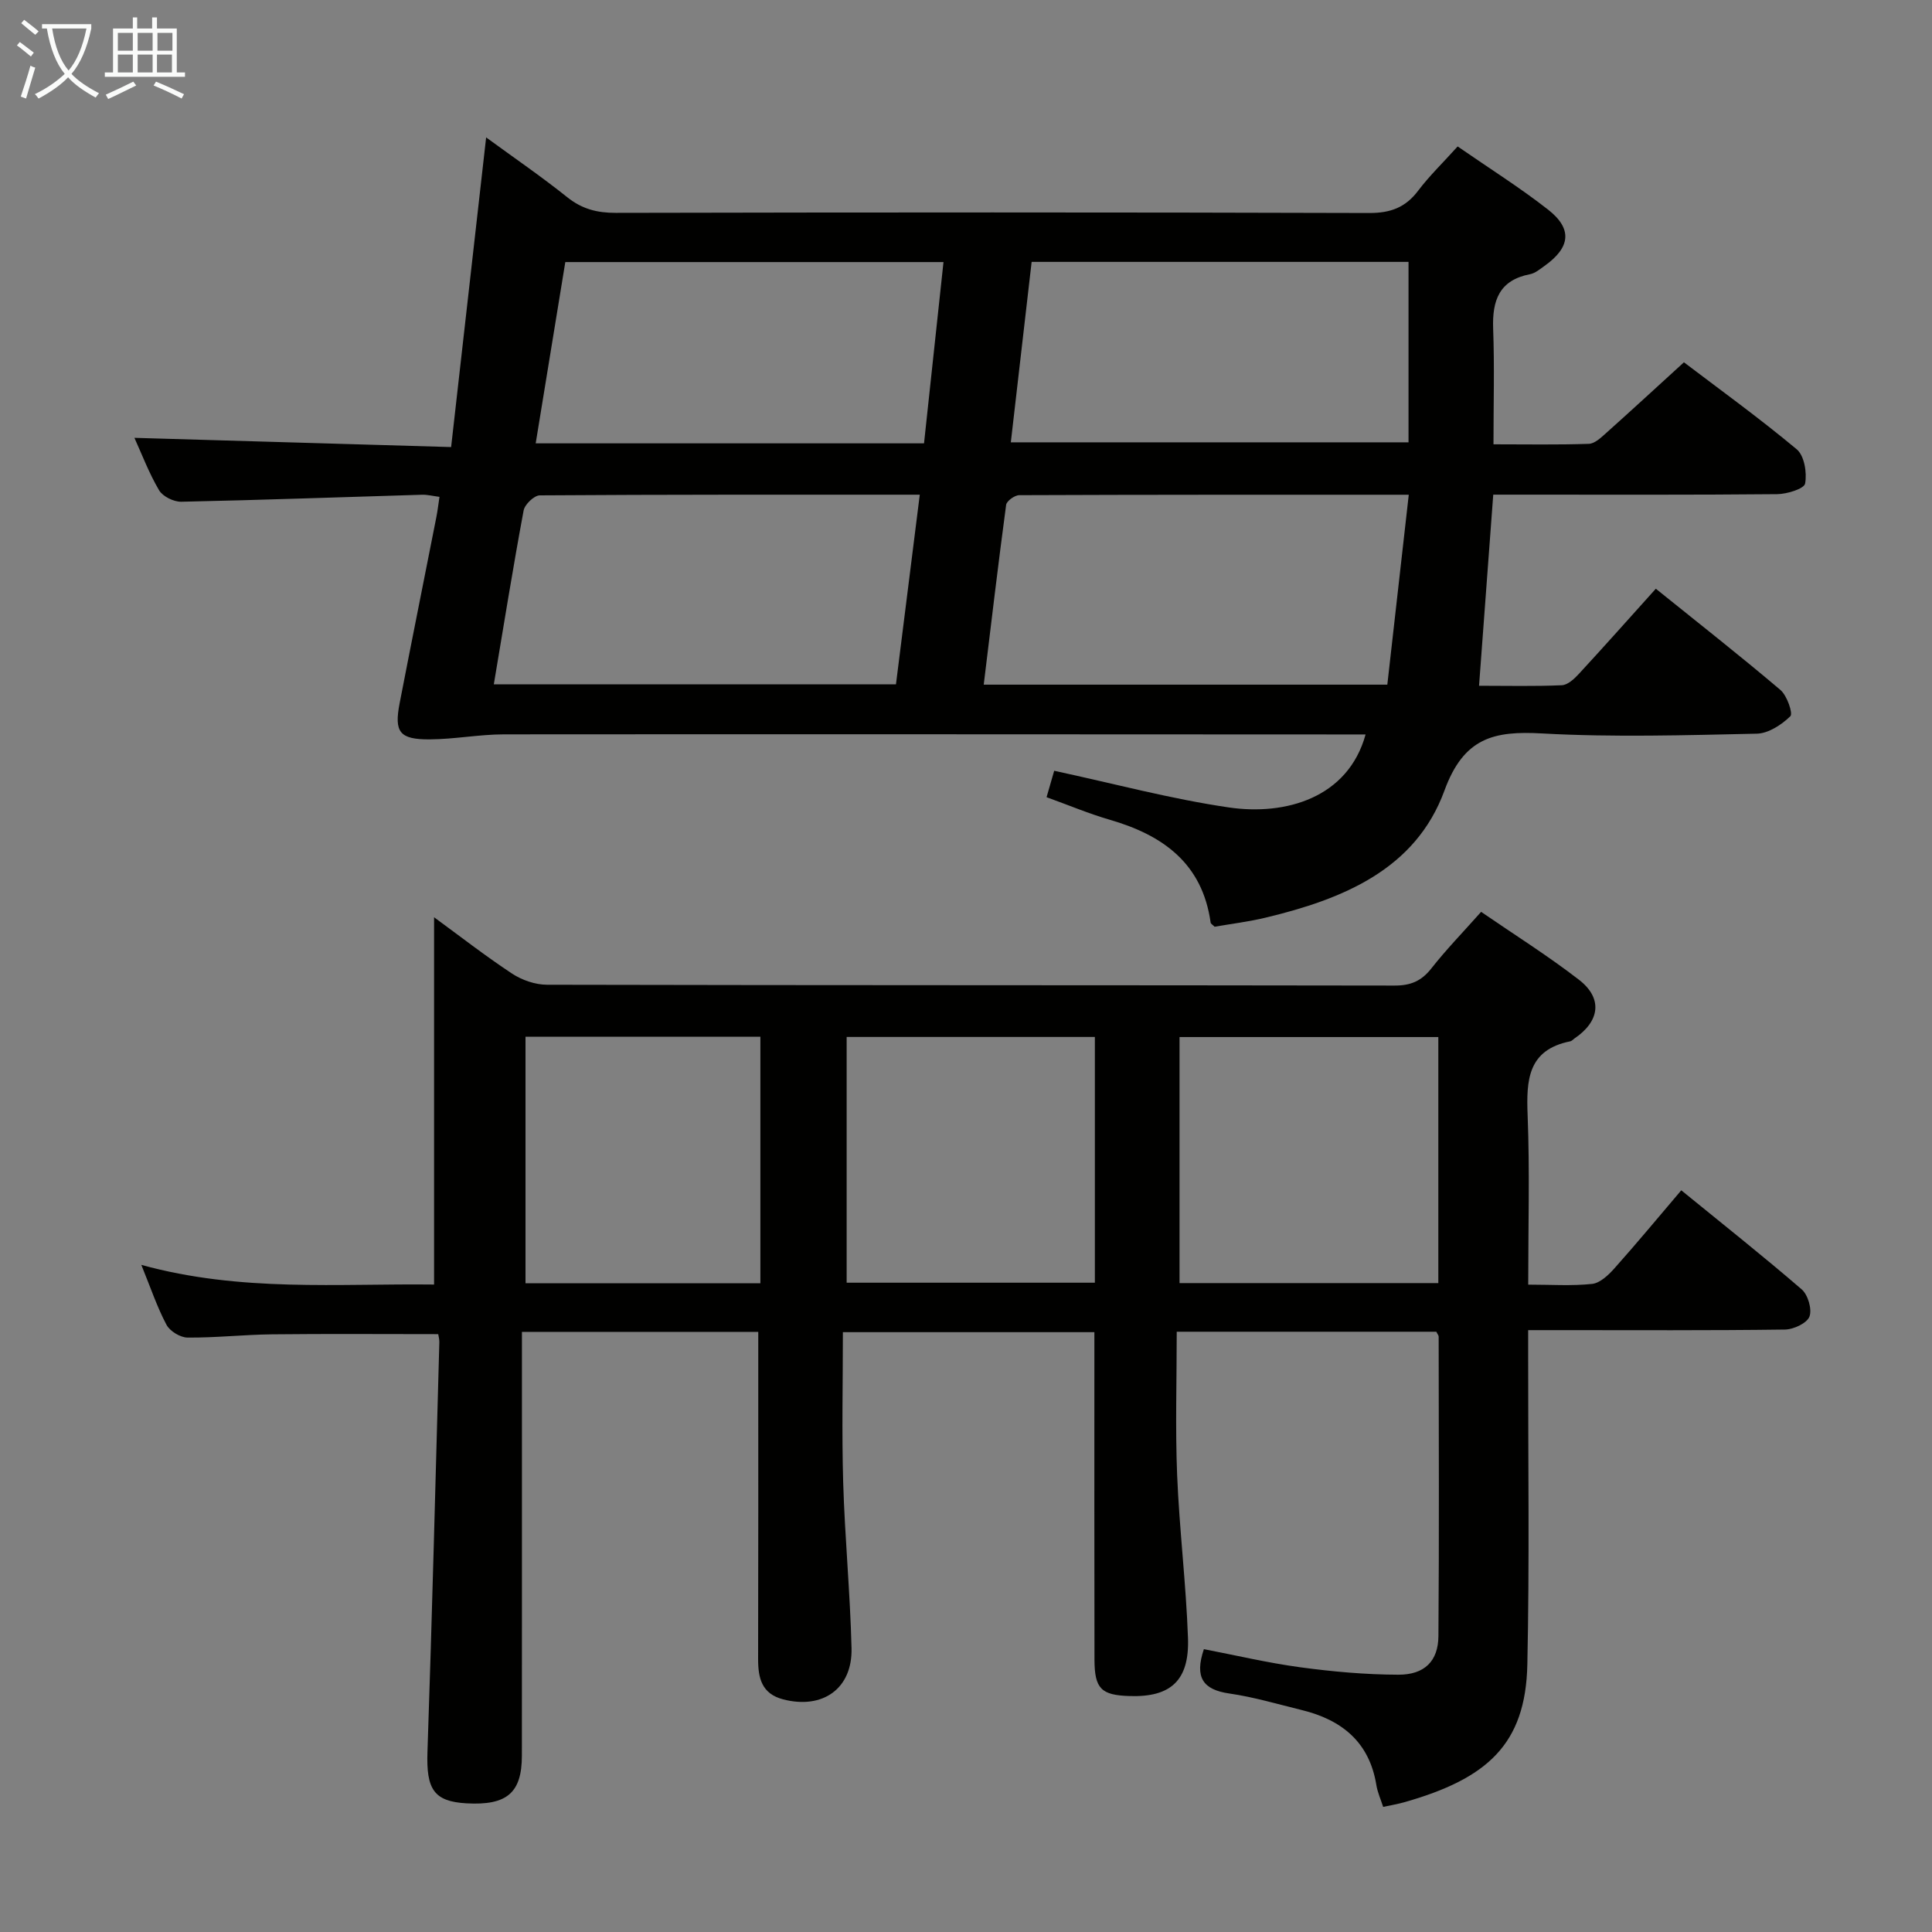 <svg enable-background="new 0 0 400 400" viewBox="0 0 400 400" xmlns="http://www.w3.org/2000/svg"><rect x="0" y="0" width="400" height="400" fill="#808080" stroke="none"/><path d="m297.38 275.72c-17.82 0-35.73 0-53.75 0 0 10.08-.31 19.86.08 29.61.46 11.28 1.85 22.53 2.25 33.81.31 8.81-3.59 12.28-12.08 12.01-5.88-.18-7.26-1.51-7.28-7.52-.04-20.66-.02-41.32-.02-61.99 0-1.81 0-3.61 0-5.83-17.63 0-34.83 0-52.07 0 0 10.49-.24 20.78.06 31.05.34 11.46 1.45 22.91 1.73 34.37.21 8.4-5.98 12.72-14.14 10.61-4.47-1.16-5.21-4.41-5.2-8.38.05-20.66.03-41.32.03-61.99 0-1.81 0-3.62 0-5.72-16.43 0-32.49 0-48.93 0v16.27c0 23.83.01 47.66-.01 71.48-.01 7.7-3.1 10.33-11.47 9.86-6.77-.38-8.34-2.93-8.08-10.62.97-28.27 1.67-56.55 2.46-84.83.02-.64-.17-1.28-.23-1.69-11.6 0-23.03-.09-34.46.04-5.82.07-11.63.72-17.44.67-1.5-.01-3.66-1.32-4.36-2.65-1.93-3.63-3.25-7.58-5.21-12.4 20.57 5.68 40.79 3.83 60.61 4.07 0-25.38 0-50.52 0-76.04 5.19 3.79 10.52 7.95 16.14 11.66 2.05 1.35 4.81 2.31 7.25 2.31 58.49.13 116.97.07 175.46.17 3.32.01 5.56-.92 7.61-3.53 3.08-3.92 6.57-7.51 10.32-11.73 6.75 4.64 13.75 9.03 20.26 14.06 4.98 3.85 4.33 8.61-.97 12.18-.28.19-.52.5-.82.56-8.83 1.76-9.13 8.04-8.84 15.36.45 11.45.12 22.93.12 35.02 4.71 0 9.01.3 13.23-.15 1.64-.18 3.37-1.82 4.6-3.2 4.63-5.19 9.07-10.55 13.86-16.18 8.57 6.99 16.9 13.58 24.93 20.51 1.3 1.12 2.18 4.13 1.61 5.63-.53 1.38-3.28 2.66-5.07 2.69-15.66.21-31.32.12-46.99.12-1.8 0-3.6 0-6.18 0v6.25c-.02 20.99.28 42-.17 62.98-.35 16.58-8.37 23.65-25.46 28.51-1.27.36-2.59.58-4.39.97-.49-1.53-1.16-2.99-1.41-4.53-1.44-8.89-7.15-13.49-15.43-15.52-4.99-1.22-9.95-2.7-15.02-3.43-5.4-.78-7.25-3.28-5.26-9.18 6.47 1.24 13.16 2.83 19.94 3.75 6.72.91 13.53 1.52 20.31 1.54 5.45.02 8.27-2.83 8.31-7.99.16-20.66.07-41.32.05-61.98.02-.25-.24-.53-.48-1.04zm-53.17-10.07h53.58c0-17.11 0-33.87 0-50.94-17.93 0-35.65 0-53.58 0zm-17.53-50.96c-17.41 0-34.3 0-51.39 0v50.88h51.39c0-17.05 0-33.67 0-50.88zm-117.88-.05v51.05h48.63c0-17.15 0-33.99 0-51.05-16.32 0-32.24 0-48.63 0z" fill="#010100"/><path d="m301.79 30.32c6.5 4.5 12.84 8.48 18.71 13.07 5.11 3.99 4.65 7.84-.72 11.66-.94.67-1.93 1.51-3 1.72-6.37 1.23-7.85 5.42-7.64 11.26.29 7.78.07 15.58.07 23.96 6.87 0 13.31.12 19.75-.1 1.22-.04 2.53-1.3 3.58-2.24 5.21-4.66 10.36-9.4 16.1-14.64 7.16 5.44 15.48 11.45 23.35 18.01 1.58 1.32 2.15 4.84 1.74 7.09-.19 1.08-3.74 2.18-5.78 2.2-17.5.17-35 .1-52.5.1-1.97 0-3.93 0-6.29 0-.99 13.38-1.95 26.22-2.94 39.57 5.88 0 11.51.14 17.13-.11 1.22-.05 2.58-1.31 3.52-2.33 5.28-5.72 10.46-11.55 15.95-17.65 8.8 7.09 17.43 13.86 25.79 20.95 1.37 1.16 2.65 4.88 2.06 5.45-1.82 1.77-4.54 3.56-6.95 3.61-14.83.32-29.7.77-44.48-.05-9.97-.56-16.18.88-20.18 11.82-5.99 16.39-21.12 22.5-36.99 26.31-3.53.85-7.15 1.29-10.6 1.89-.39-.4-.78-.6-.82-.85-1.71-12.27-9.87-18.11-20.89-21.3-4.28-1.24-8.4-2.98-13.08-4.67.62-2.15 1.15-3.98 1.58-5.47 12.29 2.64 24.15 5.84 36.22 7.6 11.62 1.69 24.61-1.93 28.25-15.12-1.73 0-3.32 0-4.92 0-57.83-.02-115.66-.07-173.49-.02-5.12.01-10.24 1.01-15.36 1.04-6.25.03-7.38-1.49-6.22-7.49 2.49-12.86 5.08-25.71 7.61-38.56.25-1.27.4-2.57.64-4.16-1.4-.18-2.5-.47-3.59-.44-16.62.49-33.24 1.1-49.87 1.45-1.56.03-3.83-1.09-4.59-2.37-2.09-3.54-3.56-7.45-5.11-10.86 21.56.63 43.02 1.25 65.57 1.91 2.45-21.67 4.82-42.65 7.25-64.11 5.67 4.15 11.39 8.06 16.79 12.38 3.06 2.45 6.19 3.25 10.05 3.24 52-.11 103.99-.13 155.99.03 4.42.01 7.52-1.14 10.15-4.64 2.3-3.04 5.07-5.71 8.16-9.14zm-10.12 72.11c-27.74 0-54.19-.02-80.64.09-.95 0-2.61 1.2-2.72 2-1.65 12.29-3.1 24.61-4.64 37.23h83.56c1.46-12.87 2.9-25.66 4.44-39.32zm-189.43 39.25h83.26c1.65-13.14 3.26-26 4.93-39.26-26.83 0-52.75-.04-78.68.14-1.16.01-3.11 1.88-3.34 3.13-2.21 11.87-4.12 23.79-6.17 35.99zm111.35-87.46c-1.43 12.4-2.87 24.82-4.31 37.36h82.34c0-12.67 0-24.9 0-37.36-25.86 0-51.44 0-78.03 0zm-18.25.04c-26.65 0-52.41 0-78.3 0-2.06 12.58-4.07 24.93-6.13 37.53h80.4c1.34-12.49 2.66-24.82 4.03-37.53z" fill="#010100"/><g fill="#fafbfa"><path d="m6.4 11.7c-1-.8-1.9-1.6-2.9-2.3l.6-.7c.9.7 1.9 1.4 2.9 2.2zm-2.1 8.3c.7-2.1 1.4-4.2 2-6.4.2.1.6.3 1 .4-.7 2.3-1.3 4.4-1.9 6.4zm3-12.8c-1.1-.9-2.1-1.7-2.9-2.4l.6-.7c1 .8 2 1.5 3 2.4zm1.4-1.3v-.9h10.2v.9c-.9 4.2-2.3 7.3-4.1 9.4 1.3 1.4 3.2 2.7 5.7 4-.2.2-.4.5-.7.9-2.5-1.4-4.4-2.7-5.7-4.2-1.4 1.5-3.5 3-6.1 4.4 0 0 0 0-.1-.1-.3-.4-.5-.7-.7-.8 2.7-1.3 4.7-2.8 6.2-4.2-1.8-2.2-3-5.3-3.7-9.4zm9.2 0h-7.1c.6 3.8 1.7 6.7 3.4 8.7 1.7-2 2.9-4.8 3.7-8.7z"/><path d="m31.6 3.6h.9v2.3h4.1v9.1h1.7v.9h-16.6v-.9h1.7v-9.1h4.1v-2.3h.9v2.3h3.1v-2.3zm-4 13.3.6.8c-1.9.9-3.8 1.9-5.8 2.8-.2-.3-.3-.6-.5-.9 2-.9 3.9-1.8 5.7-2.7zm-3.2-10.1v3.7h3.1v-3.7zm0 4.5v3.7h3.1v-3.7zm4.1-4.5v3.7h3.1v-3.7zm0 4.5v3.7h3.1v-3.7zm9.1 9.1c-2.1-1.1-4.1-2-5.8-2.7l.5-.8c2.2.9 4.1 1.8 5.8 2.6zm-1.9-13.6h-3.1v3.7h3.1zm-3.2 4.5v3.7h3.1v-3.7z"/></g></svg>
